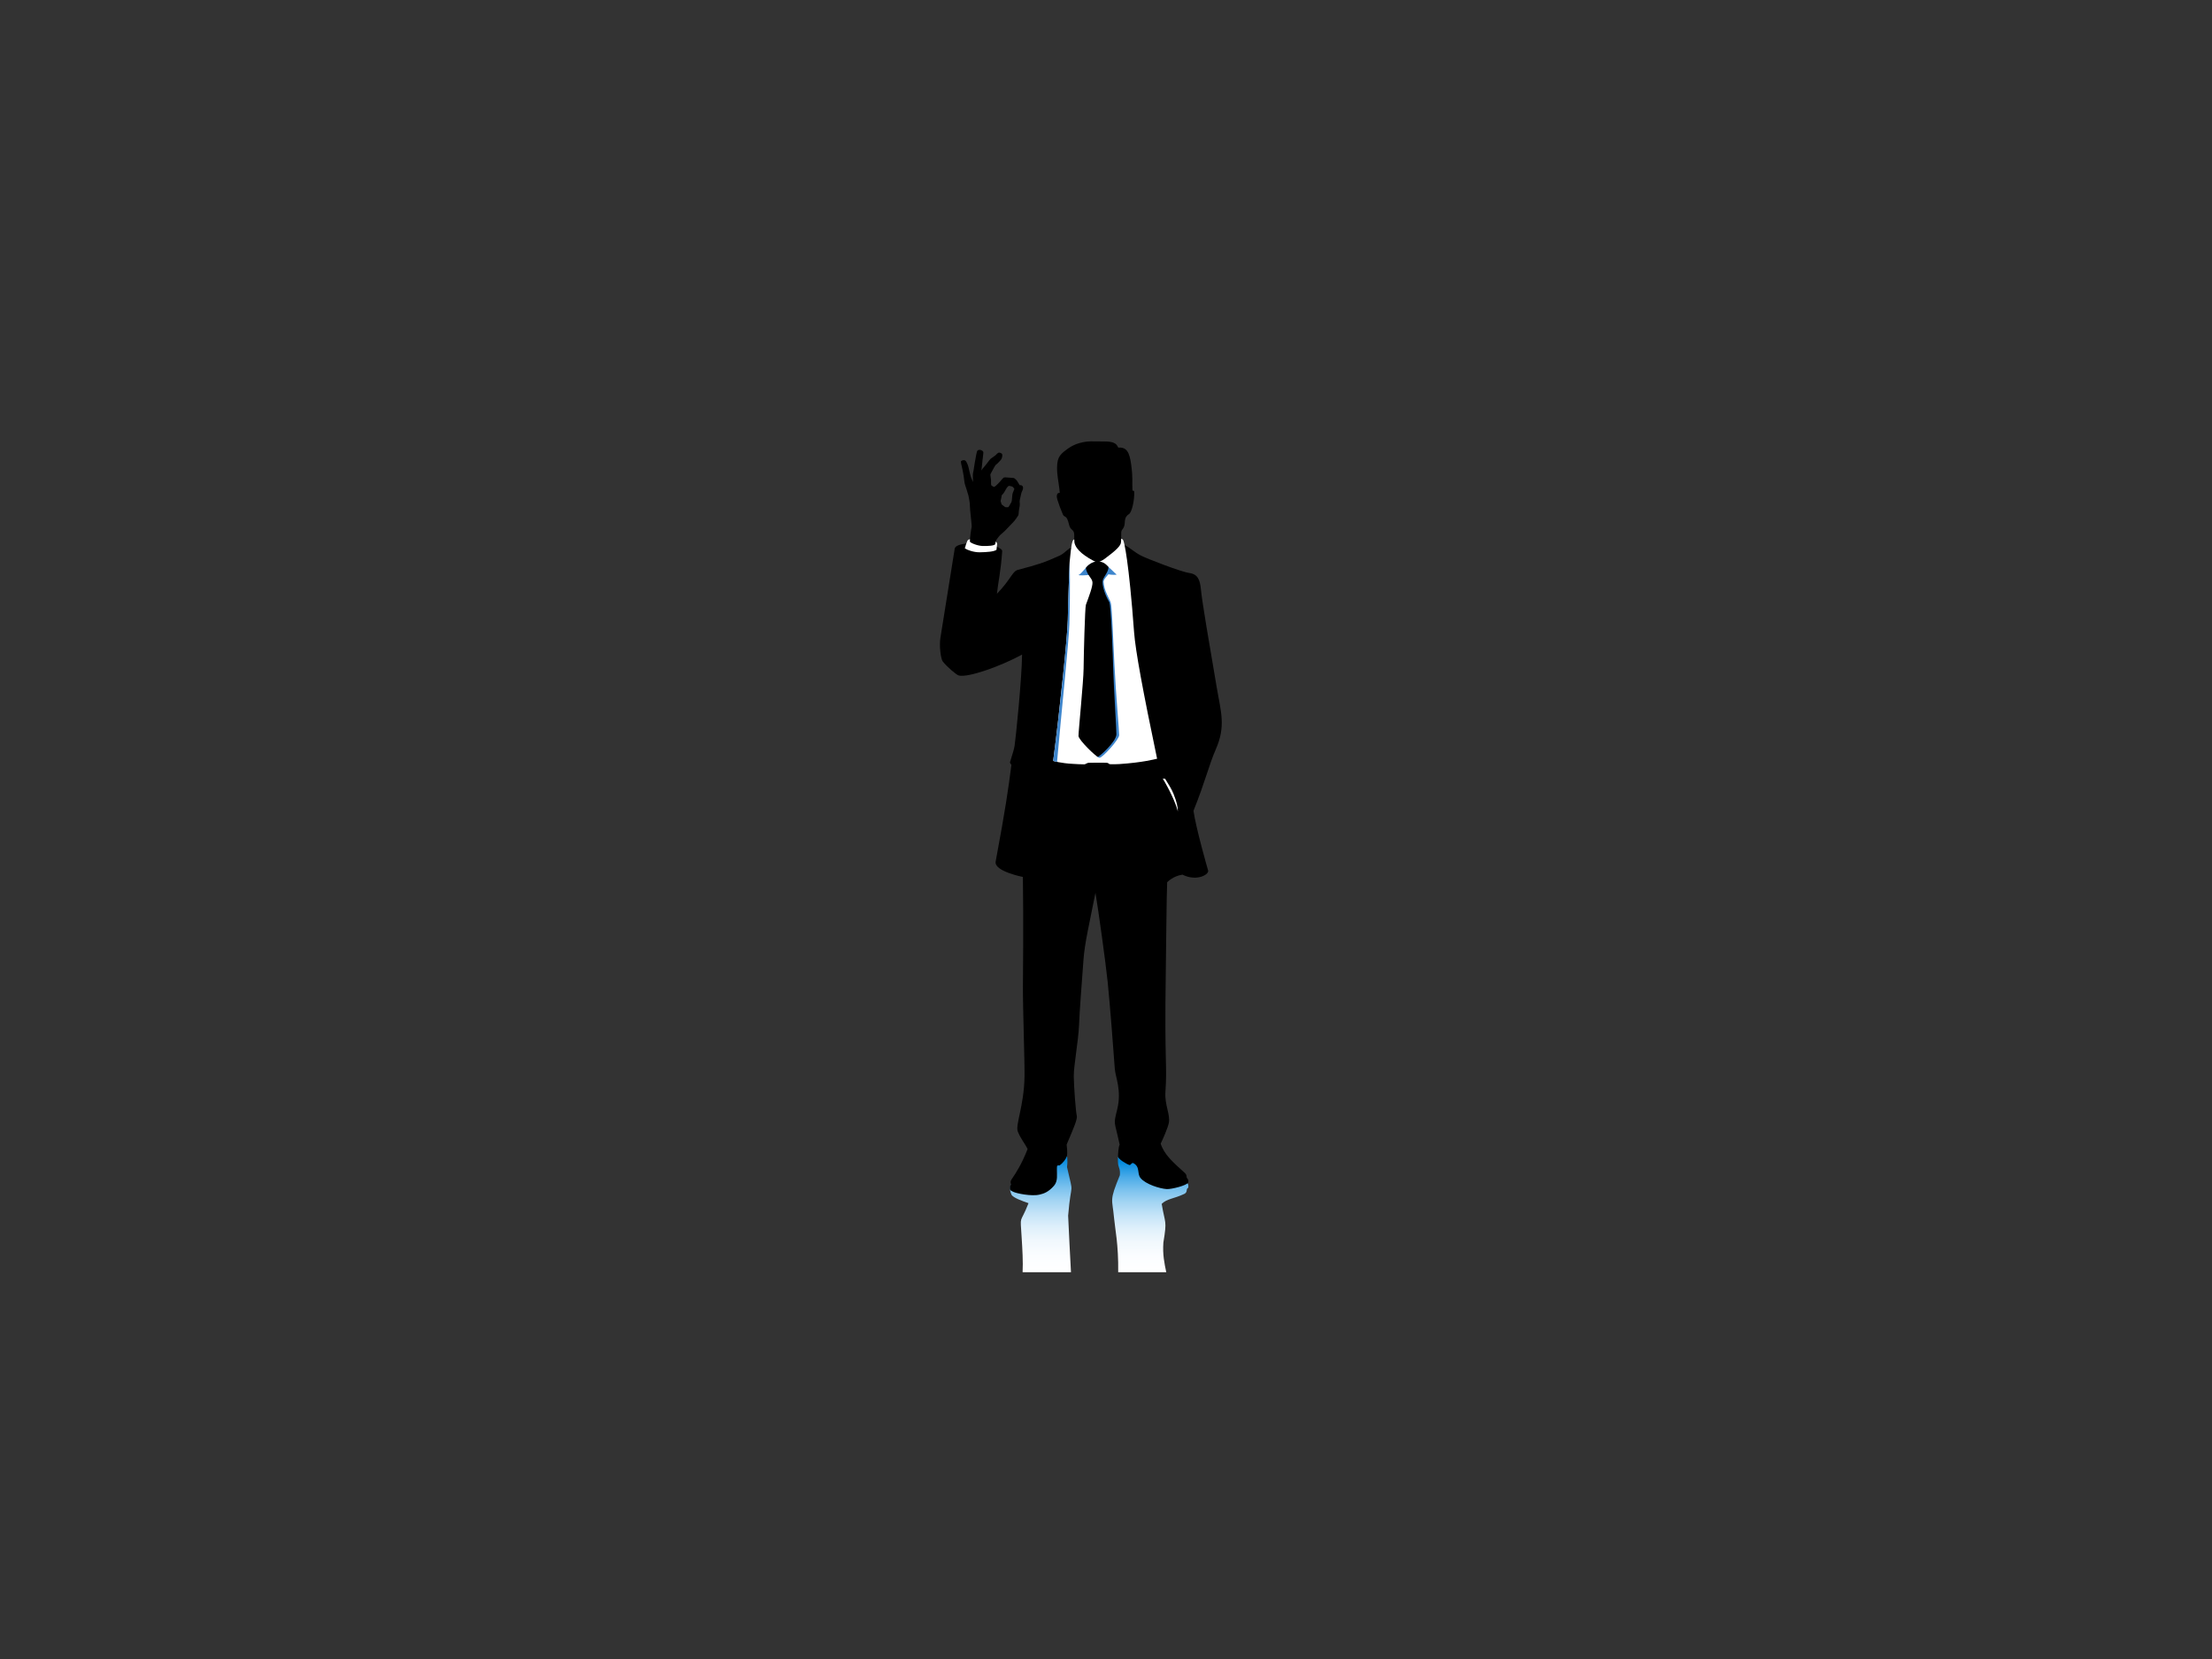 <?xml version="1.0" encoding="utf-8"?>
<!-- Generator: Adobe Illustrator 17.0.0, SVG Export Plug-In . SVG Version: 6.00 Build 0)  -->
<!DOCTYPE svg PUBLIC "-//W3C//DTD SVG 1.1//EN" "http://www.w3.org/Graphics/SVG/1.1/DTD/svg11.dtd">
<svg version="1.1" id="Layer_1" xmlns="http://www.w3.org/2000/svg" xmlns:xlink="http://www.w3.org/1999/xlink" x="0px" y="0px"
	 width="800px" height="600px" viewBox="0 0 800 600" enable-background="new 0 0 800 600" xml:space="preserve">
<rect x="0" y="0" width="800" height="600" fill="#333333" stroke="none"/>
<g>
	<linearGradient id="SVGID_1_" gradientUnits="userSpaceOnUse" x1="376.391" y1="460.11" x2="376.391" y2="417.281">
		<stop  offset="0" style="stop-color:#FFFFFF"/>
		<stop  offset="0.139" style="stop-color:#FBFDFF"/>
		<stop  offset="0.262" style="stop-color:#F1F8FD"/>
		<stop  offset="0.379" style="stop-color:#DFF0FB"/>
		<stop  offset="0.492" style="stop-color:#C5E4F8"/>
		<stop  offset="0.602" style="stop-color:#A4D5F3"/>
		<stop  offset="0.711" style="stop-color:#7CC2EE"/>
		<stop  offset="0.818" style="stop-color:#4CACE8"/>
		<stop  offset="0.92" style="stop-color:#1693E1"/>
		<stop  offset="0.959" style="stop-color:#0089DE"/>
	</linearGradient>
	<path fill="url(#SVGID_1_)" d="M386.308,439.651c1.121-13.588,2.178-6.249-0.414-17.59c0.395-2.819-0.092-4.409-0.092-4.409
		c-1.015-2.539-18.946,8.764-18.946,8.764c-1.313,2.029-2.255,3.039-0.956,5.809c0.864,1.051,3.585,2.066,6.079,2.918
		c-3.166,8.113-3.044,3.454-2.471,12.607c0.26,4.173,0.525,8.509,0.334,12.36h17.493
		C387.325,459.993,386.272,440.094,386.308,439.651z"/>
	<linearGradient id="SVGID_2_" gradientUnits="userSpaceOnUse" x1="416.012" y1="460.11" x2="416.012" y2="418.338">
		<stop  offset="0" style="stop-color:#FFFFFF"/>
		<stop  offset="0.139" style="stop-color:#FBFDFF"/>
		<stop  offset="0.262" style="stop-color:#F1F8FD"/>
		<stop  offset="0.379" style="stop-color:#DFF0FB"/>
		<stop  offset="0.492" style="stop-color:#C5E4F8"/>
		<stop  offset="0.602" style="stop-color:#A4D5F3"/>
		<stop  offset="0.711" style="stop-color:#7CC2EE"/>
		<stop  offset="0.818" style="stop-color:#4CACE8"/>
		<stop  offset="0.92" style="stop-color:#1693E1"/>
		<stop  offset="0.959" style="stop-color:#0089DE"/>
	</linearGradient>
	<path fill="url(#SVGID_2_)" d="M420.756,449.364c1.369-8.35,0.624-6.492-0.612-13.97c1.942-1.908,4.381-1.814,8.175-3.603
		c1.242-0.583,0.649-1.791,1.177-2.021c0.423-0.187,0.321-1.019,0.169-1.521c-0.622-2.038-25.401-10.769-25.341-9.842
		c0.046,0.809-0.185,2.221,0.292,3.54c0.524,1.427,0.449,2.163,0.4,3.061c-3.943,9.656-2.744,8.227-2.101,15.509
		c0.324,3.683,1.64,9.663,1.497,19.592h17.383C421.123,456.924,420.435,453.73,420.756,449.364z"/>
	<path d="M440.064,248.702c-2.855-16.849-5.191-30.121-5.766-35.795c-0.311-3.02-1.032-5.242-4.106-5.665
		c-3.068-0.419-15.499-5.228-17.584-6.327c-2.821-1.49-4.003-2.987-6.026-3.811c-0.183-0.074-1.086-0.334-1.086-0.334
		s0.017-1.735,0-2.454c-0.088-3.151,0.228-2.175,0.953-3.681c0.73-1.51-0.257-3.359,1.826-4.678c1.125-0.716,2.05-5.135,1.93-8.067
		c-0.026-0.638-0.61-0.316-0.624-0.499c-0.214-3.237,0.246-4.161-0.496-9.534c-0.599-4.295-1.612-6.215-4.655-5.971
		c-0.525-1.189-1.203-2.044-4.097-2.211c-2.683,0.021-5.789-0.141-7.172,0.02c-4.164,0.479-6.474,2.091-8.467,3.713
		c-1.018,0.874-1.762,1.746-2.102,3.081c-0.393,1.543-0.294,3.557-0.222,4.472c0.175,2.221,0.781,5.221,0.915,7.278
		c-0.936-0.035-1.385,0.76-0.84,2.546c0.461,1.508,1.198,3.524,1.98,5.311c0.541,1.234,1.351-0.173,2.235,3.742
		c0.461,2.042,1.781,1.453,1.86,3.543l-0.009,3.423l-0.861,1.197c-1.477,0.329-2.421,2.044-4.509,2.994
		c-5.453,2.481-7.81,3.216-14.947,5.084c-2.123,0.556-2.353,3.16-7.639,8.683c0.476-4.336,1.428-8.276,1.902-15.442
		c0.038-0.6-1.01-1.188-2.512-1.866c0.081-0.663,0.155-1.321,0.191-1.644c0.061-0.545,1.177-1.88,1.627-2.329
		c0.182-0.183,1.415-1.213,1.67-1.489c0.253-0.276,2.377-2.515,2.999-3.117c0.623-0.599,1.616-2.111,1.807-2.405
		c0.191-0.296,0.207-1.263,0.242-1.663c0.033-0.398,0.242-1.385,0.311-1.851c0.07-0.468,0.035-1.022-0.016-1.42
		c-0.053-0.398,0.149-1.258,0.217-1.476c0.069-0.221,0.336-1.341,0.381-1.675c0.047-0.336,0.455-0.995,0.579-1.515
		c0.12-0.519,0.017-0.84-0.183-1.107c-0.197-0.268-0.64-0.337-0.978-0.277c-0.111-0.207-0.744-1.244-0.952-1.567
		c-0.207-0.323-0.946-0.969-1.178-1.039c-0.231-0.069-1.615-0.069-2.055-0.161c-0.439-0.094-1.269-0.048-1.476-0.048
		c-0.209,0-1.201,1.203-1.617,1.686c-0.414,0.485-1.71,1.754-1.962,1.754c-0.254,0-0.969-0.484-1.061-0.622
		c-0.093-0.138-0.07-1.432-0.07-1.87c0-0.439-0.322-1.917-0.207-2.123c0.116-0.209,1.061-1.986,1.176-2.193
		c0.118-0.209,0.646-1.223,0.993-1.385c0.347-0.16,1.014-1.038,1.455-1.43c0.438-0.393,0.692-1.271,0.669-1.916
		c-0.024-0.648-0.715-0.832-1.155-0.878c-0.438-0.047-1.175,0.831-1.339,0.993c-0.16,0.16-1.453,1.014-1.684,1.2
		c-0.231,0.184-0.919,1.066-1.173,1.437c-0.253,0.37-1.227,1.564-1.367,1.68c-0.138,0.115-0.553,0.645-0.853,1.177
		c0-0.14,0.138-1.362,0.186-1.593c0.046-0.232,0.172-1.692,0.218-2.129c0.047-0.438,0.287-2.164,0.312-2.719
		c0.023-0.554-0.53-0.924-1.154-1.038c-0.623-0.118-1.039,0.277-1.154,0.554c-0.114,0.276-0.513,2.382-0.583,2.89
		c-0.07,0.509-0.456,2.442-0.501,2.972c-0.046,0.531-0.208,1.409-0.37,2.054c-0.105,0.431,0,2.055,0.025,3.163
		c-0.069-0.092-0.601-1.408-0.718-1.684c-0.113-0.278-0.6-2.148-0.76-2.955c-0.162-0.807-0.484-1.986-1.04-2.815
		c-0.554-0.832-1.57-0.325-1.8-0.139c-0.232,0.183,0.253,1.961,0.368,2.492c0.116,0.531,0.416,1.985,0.554,2.886
		c0.111,0.726,0.278,2.528,0.452,3.012c0.173,0.485,1.164,3.588,1.302,4.189c0.138,0.601,0.554,2.77,0.508,3.691
		c-0.046,0.924,0.715,6.904,0.645,7.389c-0.069,0.487-0.414,2.424-0.414,2.632c0,0.207-0.308,3.221-0.533,3.478
		c-3.151,0.167-5.024,0.895-5.189,1.89c-0.595,3.564-4.891,30.571-5.168,32.231c-0.513,3.058,0.161,7.704,0.819,8.563
		c1.569,2.03,5.015,4.911,5.823,5.111c3.412,0.844,15.275-3.409,22.877-7.567c-0.041,8.308-2.318,30.703-2.703,32.992
		c-0.232,1.403-0.546,2.285-1.667,5.976c-0.066,0.221,0.536,0.808,0.505,1.041c-1.199,9.171-1.957,14.75-5.685,34.857
		c-0.651,3.506,9.847,5.55,9.847,5.55c0.248,16.866,0.05,34.551,0.015,39.554c-0.051,7.935,0.681,27.351,0.573,32.871
		c-0.205,10.499-3.39,17.316-2.411,19.688c1.163,2.817,2.481,4.134,3.53,6.306c-2.128,5.457-4.318,8.819-5.721,10.851
		c-0.863,1.224-0.075,1.559-0.432,2.2c-0.314,0.568-0.305,1.076-0.216,1.558c0.073,0.4,0.983,0.747,1.352,0.919
		c1.009,0.468,6.359,1.661,9.368,0.936c1.496-0.36,3.146-0.862,5.215-3.218c1.478-1.689,0.983-4.239,1.034-5.629
		c0.049-1.391-0.211-1.871,0.936-1.676c1.29-0.931,2.292-2.281,2.704-3.384c0,0,0.25-1.632-0.119-4.184
		c2.717-6.381,3.981-9.288,3.655-10.505c-0.326-1.216-1.032-10.185-1.075-14.204c-0.032-3.814,1.671-12.762,1.9-18.437
		c0.23-5.674,0.907-14.098,1.616-23.765c0.436-5.945,2.029-12.561,4.326-24.138c1.072,6.371,3.695,25.232,4.41,32.16
		c0.72,6.932,2.206,25.819,2.584,31.47c0.202,3.012,2.554,7.727,0.9,14.576c-1.462,6.051-1.094,3.662,0.859,12.896
		c-0.441,0.646-0.578,3.471-0.601,4.253c-0.03,0.888,3.228,2.871,4.179,3.078c0.428,0.092,0.731-0.887,1.318-0.711
		c2.658,1.398,1.274,3.681,2.637,5.398c1.803,2.272,7.007,3.875,9.499,4.026c1.663,0.1,7.368-1.32,7.745-2.387
		c0.139-0.396,0.1-1.04-0.276-1.412c-0.597-0.582,0.089-1.102-0.979-2.074c-4.148-3.763-7.385-6.524-8.689-10.55
		c0.728-1.455,2.578-5.695,2.937-7.445c0.632-3.112-1.553-6.47-1.222-11.274c0.702-10.164-0.369-9.827,0.12-42.11
		c0.092-6.004,0.324-31.225,0.514-33.722l0.007-0.007c0.124-0.071,1.986-2.195,5.524-2.737c5.345,2.672,9.845-0.223,9.265-1.559
		c-0.196-0.604-4.493-15.673-5.271-21.545c4.247-10.564,5.607-16.613,8.002-22.075C443.399,262.624,441.592,257.711,440.064,248.702
		z M362.286,179.131c0.311-0.329,0.674-0.728,0.848-1.022c0.172-0.294,0.866-1.452,0.97-1.661c0.102-0.207,0.621-0.761,0.865-0.745
		c0.242,0.017,1.105,0.226,1.333,0.399c0.225,0.174,0.433,0.64,0.57,0.743c-0.103,0.311-0.657,1.438-0.727,1.991
		c-0.07,0.555-0.173,1.663-0.173,1.853c0,0.19-0.051,0.657-0.208,0.969c-0.155,0.313-0.951,1.628-1.02,1.731
		c-0.07,0.105-1.075,0.069-1.178,0.035c-0.102-0.035-1.142-0.9-1.264-0.953c-0.122-0.049-0.19-0.692-0.433-1.262
		C362.077,180.379,362.286,179.374,362.286,179.131z"/>
	<path fill="#FFFFFF" d="M410.15,228.572c-1.871-25.479-3.578-32.802-3.956-33.251c-0.248-0.409-0.692-0.492-0.692-0.492
		c-0.009,0.342-0.067,0.985-0.082,1.298c-0.052,1.176-1.596,2.801-5.872,5.963c-0.942,0.697-2.536,1.509-2.982,1.287
		c-4.01-1.999-7.441-4.382-7.986-7.188c-0.041-0.214-0.029-0.9-0.068-1.107c-0.126,0.001-0.427,0.238-0.536,0.518
		c-0.617,1.545-0.817,4.914-1.118,7.531c0,0-0.545,12.591-0.673,21.004c-0.083,5.536-2.826,32.178-5.288,51.059
		c0,0,2.666,0.855,7.23,1.077c0.994,0.047,2.715,0.183,3.883,0.163c0.786,0.022,0.92-0.578,1.931-0.557
		c1.686-0.019,3.735-0.1,6.32,0c0.897,0.037,0.332,0.417,1.395,0.527c0.354,0.036,2.428-0.013,3.16-0.062
		c8.47-0.567,12.55-1.711,13.664-1.934C413.356,249.953,410.64,235.265,410.15,228.572z"/>
	<path fill="#3D85CC" d="M382.295,275.567c1.484-16.793,4.318-44.312,4.468-49.846c0.367-13.42,0.094-22.589,0.094-22.589
		s-0.545,12.591-0.673,21.004c-0.083,5.536-2.826,32.178-5.288,51.059L382.295,275.567z"/>
	<path fill="#FFFFFF" d="M420.526,281.574c0.742,0.166,0.739-0.163,0.993,0.296c1.056,1.756,2.183,3.412,2.91,5.254
		c1.155,2.923,1.557,4.681,1.555,6.324C425.288,290.547,422.942,285.58,420.526,281.574z"/>
	<path fill="#FFFFFF" d="M360.628,196.779c-0.025,0.446-0.173,1.56-0.241,2.08c-0.951,0.671-3.569,0.846-6.031,0.884
		c-2.222,0.035-4.563-0.851-5.41-1.416c0.083-0.507,0.726-2.379,0.944-2.795c0.224-0.419,0.927-0.502,0.927-0.502
		s0.003,0.391-0.049,0.8c-0.052,0.409,2.559,1.538,4.499,1.63c1.936,0.092,4.62-0.119,4.648-0.67
		c0.028-0.242,0.222-0.913,0.222-0.913C360.259,195.942,360.654,196.333,360.628,196.779z"/>
	<path fill="#3D85CC" d="M396.527,203.207c-3.349,0.365-5.144,4.354-6.414,4.695c-0.394,0.317,3.104,0.173,3.934,0.004l2.277,3.133
		c0,0-4.935,63.051,1.352,63.012c1.066-0.005,6.937-6.413,7.085-8.136c0.076-0.909-1.198-14.72-1.74-26.058
		c-0.521-10.857-0.878-20.621-1.312-21.899c-0.465-1.471-2.449-4.39-2.585-7.56c-0.032-0.803,1.299-2.13,1.737-2.694
		c1.014,0.228,3.283,0.3,2.9-0.004C402.531,206.852,399.588,202.874,396.527,203.207z"/>
	<path d="M392.709,205.394c0.664-0.985,2.281-2.25,3.896-2.294c1.71-0.051,2.832,0.23,4.289,1.977
		c0.057,1.976-2.12,3.701-2.148,5.352c-0.031,2.001,1.149,5.242,2.425,7.289c0.652,1.046,1.276,18.74,1.482,25.459
		c0.158,5.388,1.156,20.797,1.115,22.435c-0.049,2.613-6.207,8.113-6.703,8.094c-0.677-0.023-7.025-6.133-7.016-7.558
		c0.017-2.005,1.801-19.631,1.85-24.345c0.043-4.709,0.479-22.093,0.835-23.074c1.098-3.021,2.494-6.591,2.374-8.154
		C394.983,209.008,393.03,207.978,392.709,205.394z"/>
</g>
</svg>
